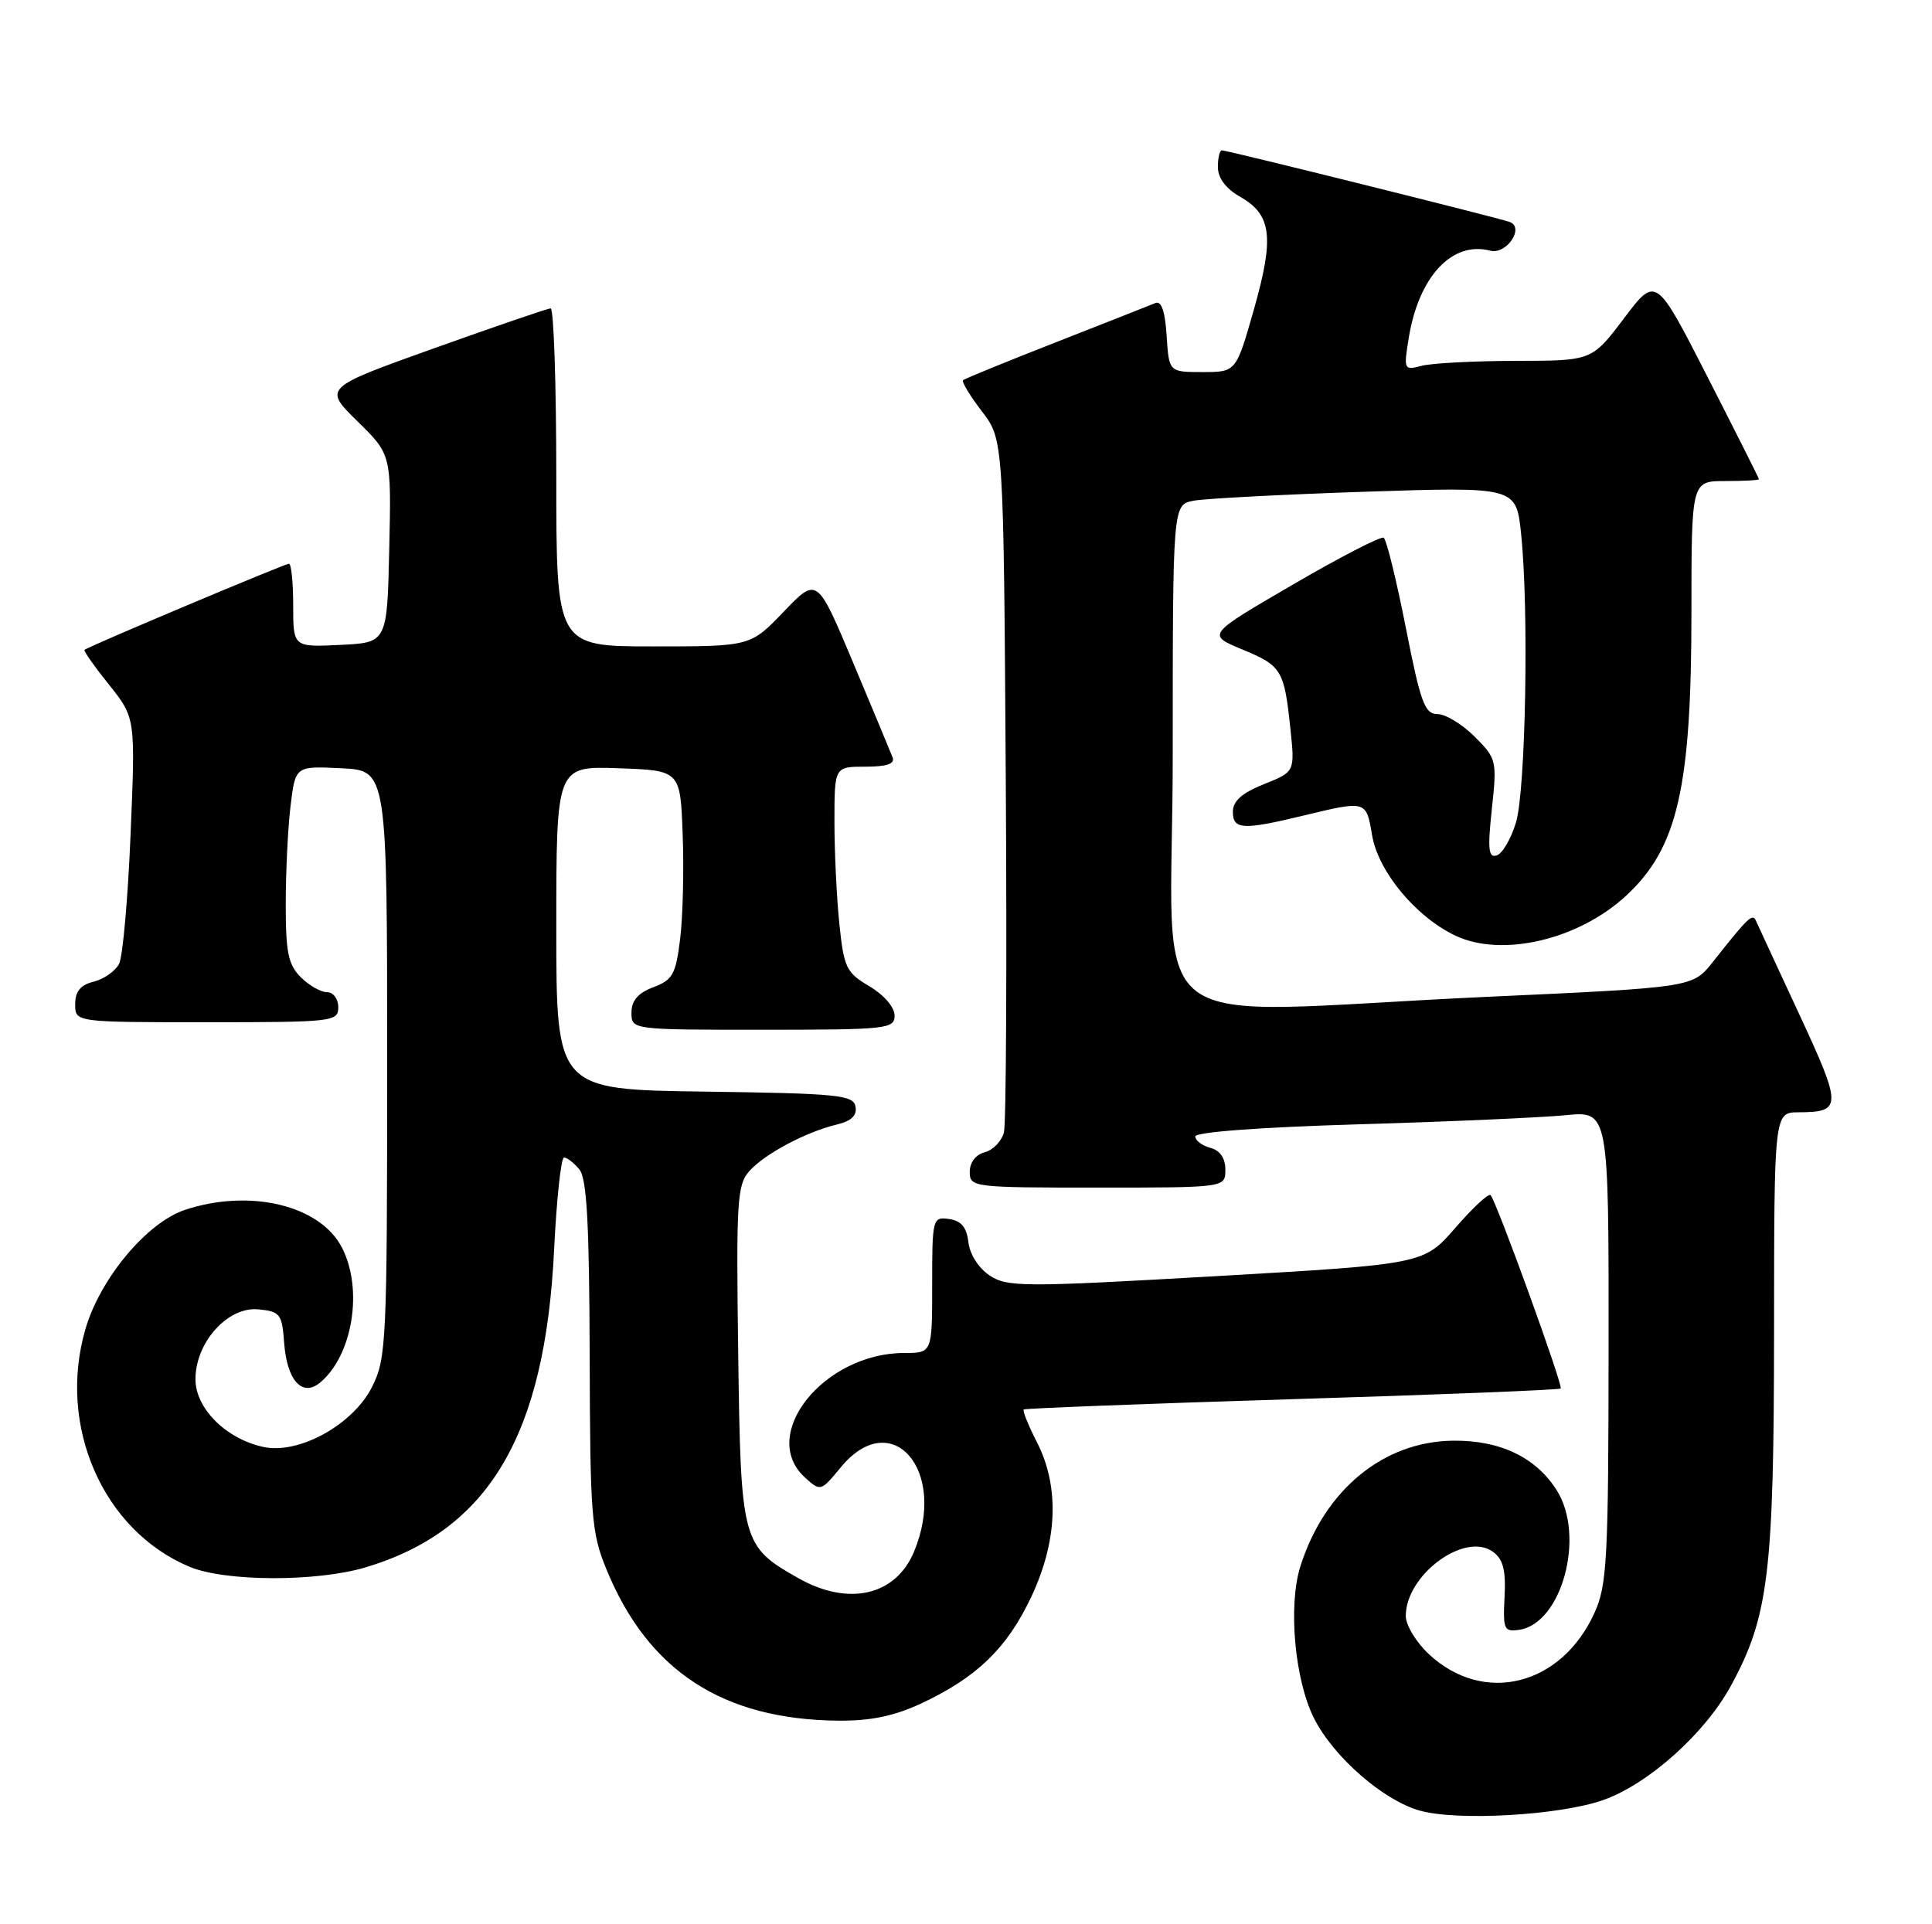 <?xml version="1.0" encoding="UTF-8" standalone="no"?>
<!DOCTYPE svg PUBLIC "-//W3C//DTD SVG 1.1//EN" "http://www.w3.org/Graphics/SVG/1.1/DTD/svg11.dtd" >
<svg xmlns="http://www.w3.org/2000/svg" xmlns:xlink="http://www.w3.org/1999/xlink" version="1.1" viewBox="0 0 257 256">
 <g >
 <path fill="currentColor"
d=" M 213.24 239.49 C 219.26 237.37 226.80 230.63 230.26 224.26 C 235.26 215.08 235.97 209.24 235.99 177.25 C 236.00 148.00 236.00 148.00 239.25 147.98 C 245.05 147.96 245.05 147.24 239.37 135.00 C 236.43 128.68 233.83 123.05 233.58 122.50 C 233.12 121.48 232.58 121.99 227.83 128.00 C 225.16 131.37 225.16 131.37 197.83 132.62 C 150.38 134.80 156.00 139.10 156.00 100.58 C 156.00 67.16 156.00 67.16 158.75 66.62 C 160.26 66.33 170.54 65.79 181.59 65.42 C 201.69 64.76 201.69 64.76 202.34 71.02 C 203.39 80.99 202.96 105.13 201.66 109.42 C 201.01 111.58 199.86 113.55 199.11 113.80 C 198.00 114.17 197.87 113.02 198.45 107.63 C 199.14 101.19 199.08 100.92 196.16 98.00 C 194.50 96.35 192.28 95.00 191.21 95.00 C 189.52 95.00 188.96 93.45 187.00 83.48 C 185.75 77.14 184.43 71.77 184.06 71.54 C 183.70 71.31 178.25 74.12 171.96 77.79 C 160.53 84.44 160.53 84.44 165.22 86.39 C 170.51 88.58 170.83 89.11 171.66 97.01 C 172.25 102.68 172.25 102.68 168.13 104.33 C 165.21 105.50 164.00 106.57 164.00 107.99 C 164.00 110.39 165.32 110.46 173.50 108.48 C 181.75 106.49 181.74 106.49 182.52 111.12 C 183.34 115.96 188.33 121.98 193.60 124.48 C 199.80 127.42 209.99 125.03 216.34 119.14 C 223.16 112.81 225.00 104.79 225.00 81.45 C 225.00 64.00 225.00 64.00 229.50 64.00 C 231.97 64.00 233.99 63.89 233.98 63.75 C 233.97 63.61 230.88 57.47 227.12 50.11 C 220.28 36.71 220.28 36.71 216.02 42.36 C 211.76 48.00 211.76 48.00 201.63 48.01 C 196.06 48.02 190.42 48.32 189.10 48.67 C 186.77 49.29 186.71 49.19 187.38 45.05 C 188.69 36.82 193.15 32.02 198.23 33.35 C 200.41 33.92 202.87 30.24 200.79 29.52 C 199.08 28.92 163.24 20.00 162.54 20.00 C 162.24 20.00 162.00 21.01 162.01 22.25 C 162.01 23.69 163.07 25.10 164.97 26.18 C 169.17 28.57 169.53 31.56 166.80 41.16 C 164.43 49.50 164.43 49.50 159.97 49.50 C 155.50 49.50 155.50 49.50 155.19 44.67 C 154.98 41.41 154.50 39.99 153.69 40.32 C 153.04 40.59 147.10 42.93 140.50 45.52 C 133.90 48.10 128.32 50.39 128.11 50.58 C 127.90 50.78 129.02 52.65 130.61 54.72 C 133.50 58.50 133.50 58.50 133.79 103.50 C 133.95 128.25 133.84 149.46 133.55 150.63 C 133.26 151.80 132.12 153.00 131.01 153.29 C 129.80 153.60 129.00 154.65 129.00 155.91 C 129.00 157.95 129.41 158.00 146.00 158.00 C 163.00 158.00 163.00 158.00 163.00 155.62 C 163.00 154.07 162.29 153.05 161.00 152.71 C 159.90 152.42 159.00 151.74 159.00 151.20 C 159.00 150.61 167.60 149.97 180.75 149.58 C 192.71 149.23 205.09 148.68 208.25 148.37 C 214.00 147.80 214.00 147.80 213.98 179.15 C 213.96 207.50 213.78 210.89 212.10 214.58 C 207.69 224.30 197.36 226.87 190.07 220.07 C 188.38 218.49 187.00 216.21 187.00 215.00 C 187.00 209.51 194.87 203.72 198.61 206.46 C 199.95 207.44 200.33 208.91 200.14 212.45 C 199.92 216.79 200.07 217.13 202.10 216.83 C 207.77 215.98 210.91 204.36 207.10 198.30 C 204.34 193.90 199.58 191.61 193.33 191.67 C 184.04 191.76 176.20 198.20 172.98 208.39 C 171.32 213.64 172.23 223.58 174.83 228.67 C 177.44 233.79 184.00 239.51 188.84 240.88 C 193.84 242.30 207.46 241.52 213.24 239.49 Z  M 122.50 226.65 C 129.91 223.19 133.94 219.30 137.14 212.54 C 140.69 205.04 140.97 197.81 137.93 191.86 C 136.79 189.63 136.00 187.68 136.18 187.52 C 136.36 187.37 152.42 186.75 171.88 186.15 C 191.35 185.56 207.42 184.91 207.61 184.73 C 207.96 184.37 199.07 159.85 198.28 159.00 C 198.02 158.72 195.91 160.68 193.60 163.35 C 189.38 168.19 189.38 168.19 161.79 169.78 C 136.15 171.25 134.03 171.25 131.67 169.71 C 130.19 168.73 129.01 166.90 128.82 165.27 C 128.59 163.28 127.87 162.41 126.25 162.18 C 124.06 161.87 124.00 162.10 124.00 170.93 C 124.00 180.00 124.00 180.00 120.32 180.00 C 109.57 180.00 100.85 190.93 107.09 196.58 C 109.15 198.44 109.20 198.43 111.84 195.22 C 118.61 186.98 126.11 195.62 121.58 206.45 C 119.13 212.32 112.83 213.74 106.14 209.93 C 98.68 205.69 98.54 205.16 98.20 180.14 C 97.92 159.74 98.05 157.60 99.70 155.78 C 101.77 153.49 107.22 150.59 111.32 149.61 C 113.26 149.14 114.03 148.40 113.80 147.21 C 113.51 145.68 111.45 145.47 93.74 145.23 C 74.00 144.96 74.00 144.96 74.00 123.44 C 74.00 101.92 74.00 101.92 82.25 102.21 C 90.50 102.50 90.50 102.50 90.81 111.00 C 90.99 115.67 90.84 121.92 90.48 124.87 C 89.90 129.62 89.49 130.37 86.91 131.34 C 84.87 132.11 84.00 133.12 84.00 134.72 C 84.00 137.00 84.00 137.00 101.50 137.00 C 118.03 137.00 119.00 136.89 119.00 135.10 C 119.00 134.00 117.58 132.36 115.66 131.22 C 112.58 129.41 112.26 128.74 111.66 122.98 C 111.30 119.53 111.00 113.40 111.00 109.35 C 111.00 102.00 111.00 102.00 115.11 102.00 C 117.98 102.00 119.07 101.63 118.73 100.75 C 118.46 100.06 116.10 94.38 113.47 88.12 C 108.69 76.75 108.69 76.75 104.26 81.37 C 99.83 86.00 99.83 86.00 86.91 86.00 C 74.00 86.00 74.00 86.00 74.00 63.50 C 74.00 51.12 73.66 41.01 73.25 41.03 C 72.84 41.04 65.87 43.43 57.76 46.33 C 43.02 51.60 43.02 51.60 47.54 56.04 C 52.06 60.47 52.06 60.47 51.78 72.99 C 51.50 85.50 51.50 85.50 45.25 85.80 C 39.00 86.10 39.00 86.10 39.00 80.55 C 39.00 77.50 38.75 75.00 38.44 75.00 C 37.89 75.00 11.74 86.01 11.24 86.46 C 11.09 86.59 12.56 88.67 14.50 91.09 C 18.02 95.50 18.02 95.50 17.37 111.00 C 17.02 119.53 16.33 127.28 15.84 128.24 C 15.34 129.19 13.83 130.26 12.47 130.60 C 10.70 131.04 10.00 131.90 10.00 133.61 C 10.00 136.00 10.00 136.00 27.50 136.00 C 44.33 136.00 45.00 135.92 45.00 134.00 C 45.00 132.89 44.33 132.00 43.50 132.00 C 42.67 132.00 41.10 131.10 40.00 130.00 C 38.34 128.34 38.00 126.67 38.01 120.25 C 38.01 115.99 38.30 110.12 38.65 107.21 C 39.29 101.91 39.29 101.91 45.39 102.21 C 51.50 102.50 51.50 102.50 51.50 141.50 C 51.50 178.50 51.40 180.71 49.50 184.50 C 46.98 189.54 39.74 193.54 35.01 192.50 C 30.04 191.41 26.00 187.37 26.00 183.49 C 26.00 178.57 30.31 173.80 34.38 174.20 C 37.27 174.48 37.52 174.81 37.80 178.67 C 38.17 183.65 40.20 185.91 42.57 183.95 C 46.92 180.34 48.35 171.51 45.48 165.97 C 42.58 160.35 33.26 158.11 24.64 160.95 C 19.55 162.63 13.32 170.08 11.36 176.84 C 7.61 189.73 13.71 203.64 25.22 208.45 C 29.96 210.43 42.04 210.47 48.57 208.54 C 64.99 203.66 72.51 191.01 73.71 166.25 C 74.04 159.51 74.63 154.00 75.03 154.00 C 75.43 154.00 76.35 154.71 77.07 155.58 C 78.06 156.78 78.39 162.76 78.44 180.33 C 78.50 201.75 78.66 203.90 80.68 208.81 C 86.21 222.30 96.13 228.77 111.50 228.92 C 115.79 228.96 118.93 228.31 122.50 226.65 Z "/>
</g>
</svg>
